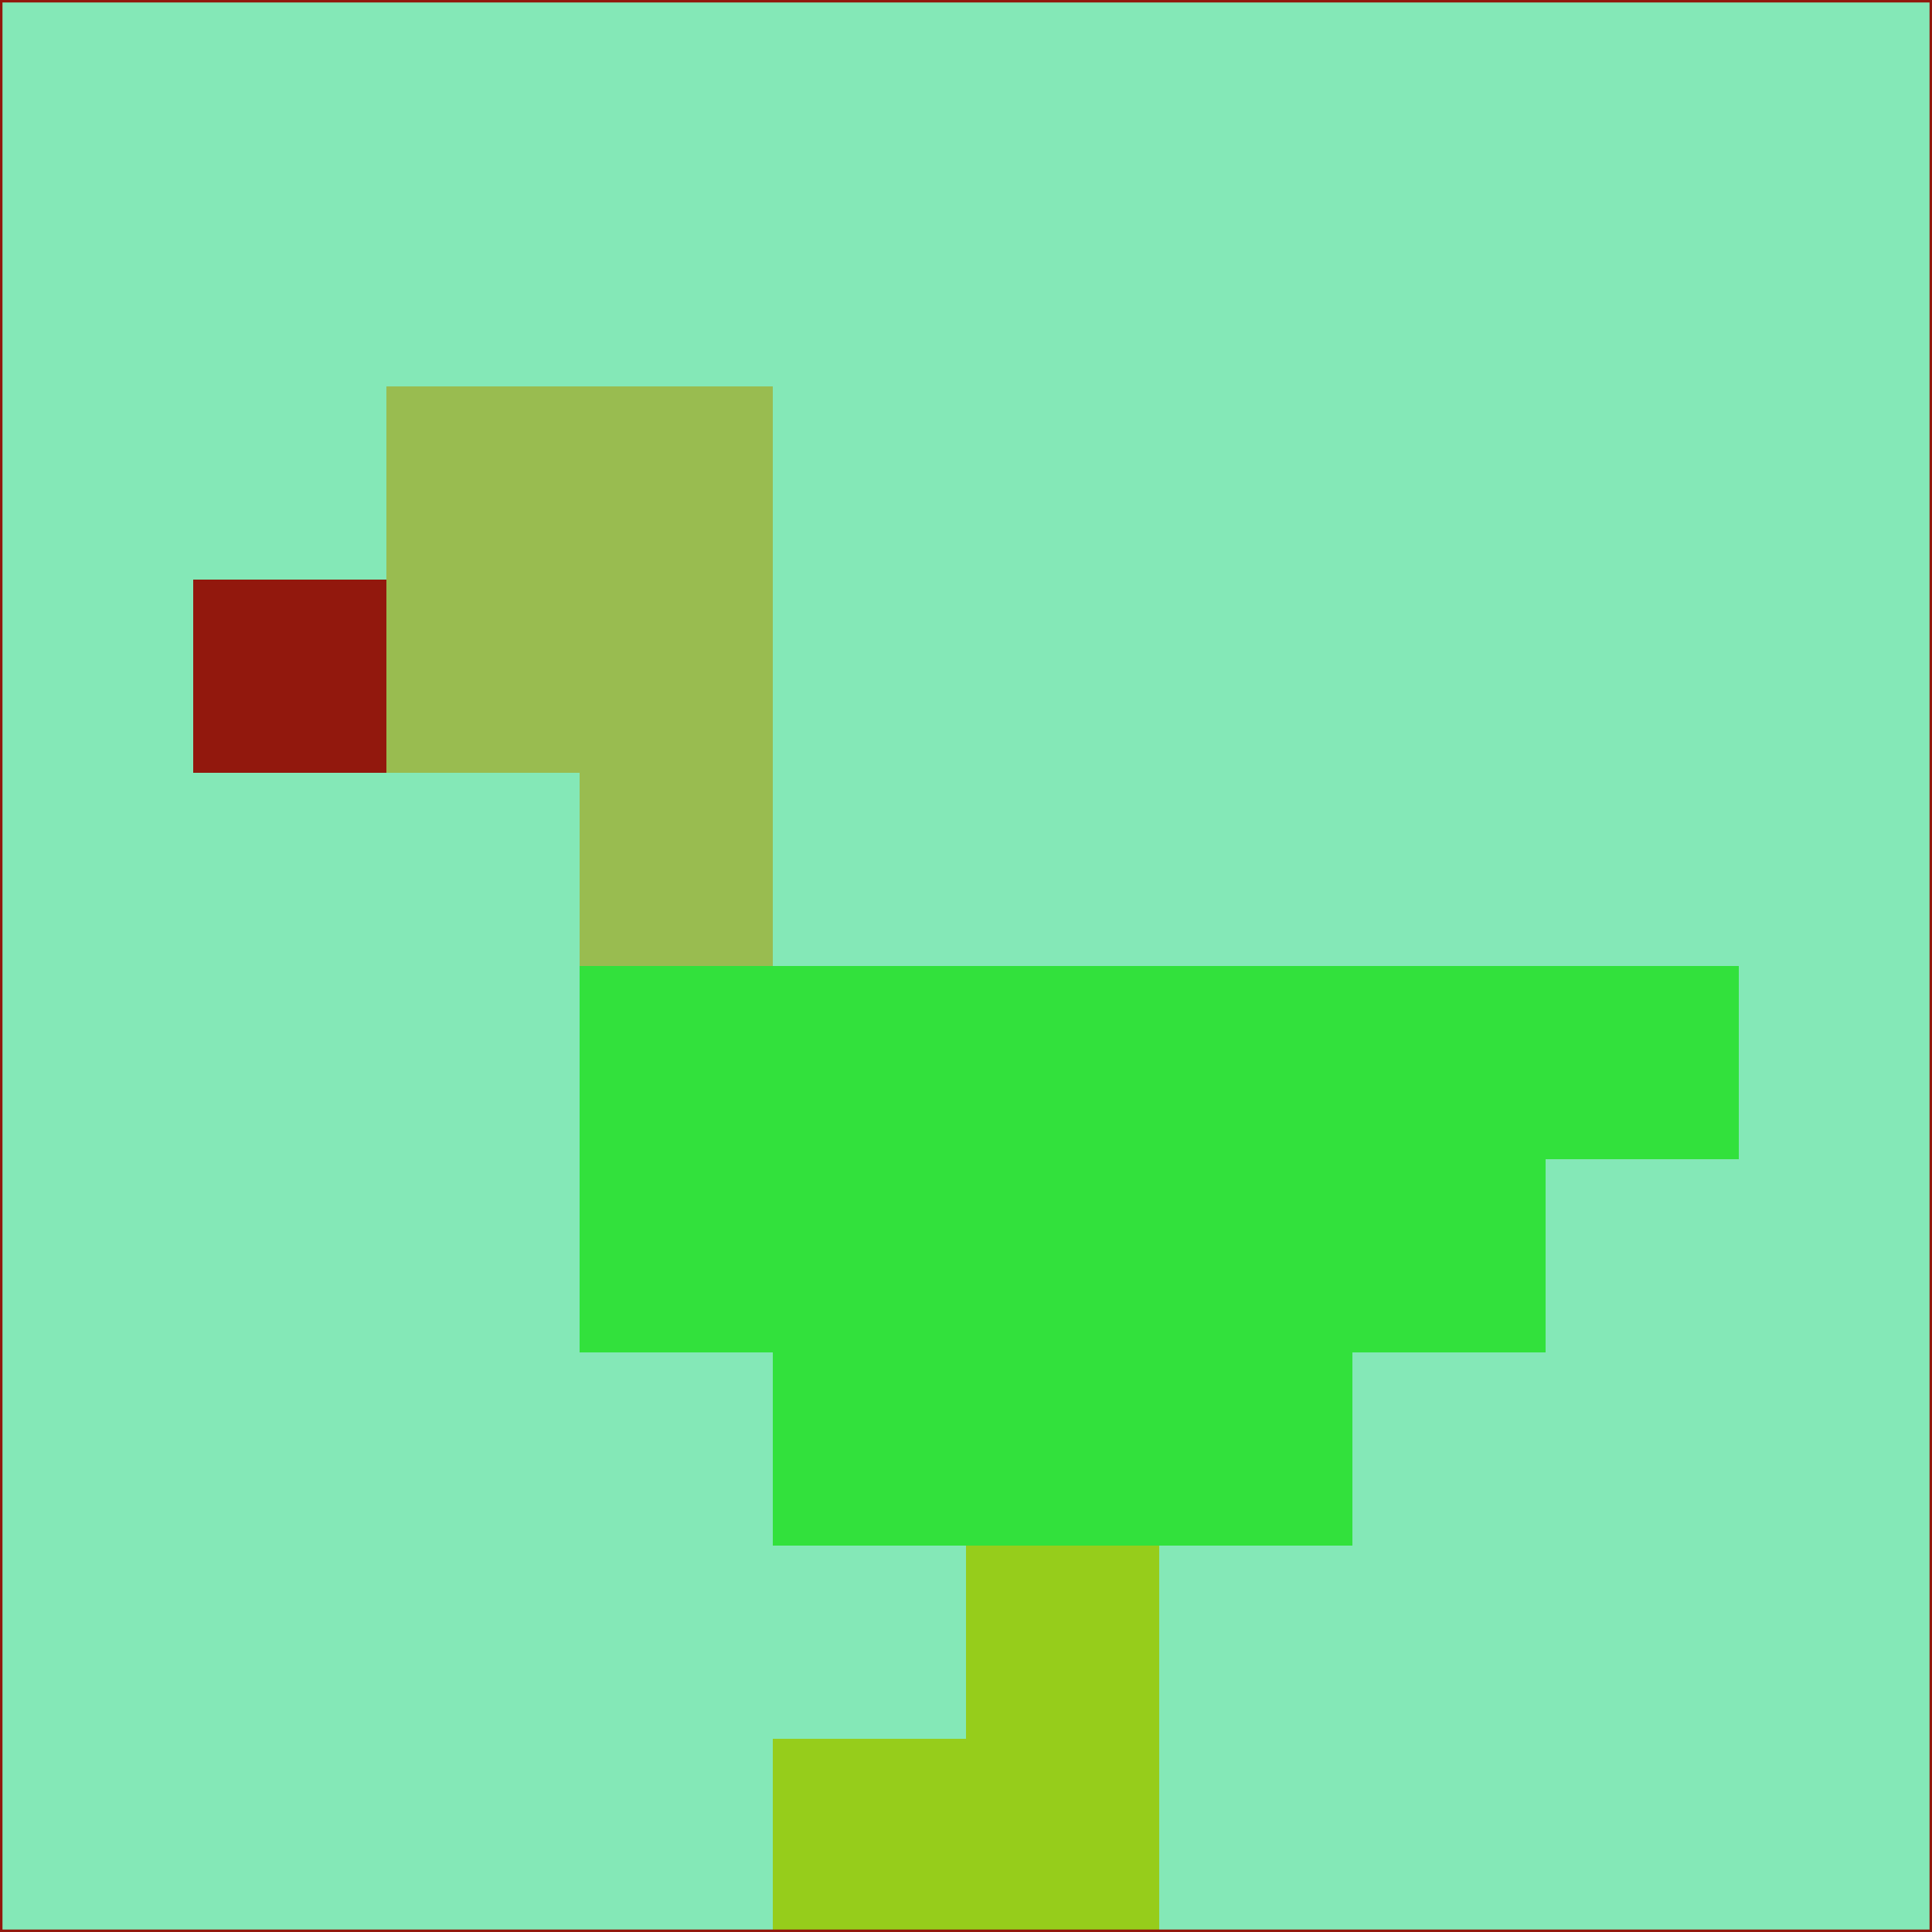 <svg xmlns="http://www.w3.org/2000/svg" version="1.1" width="785" height="785">
  <title>'goose-pfp-694263' by Dmitri Cherniak (Cyberpunk Edition)</title>
  <desc>
    seed=589762
    backgroundColor=#84e8b7
    padding=20
    innerPadding=0
    timeout=500
    dimension=1
    border=false
    Save=function(){return n.handleSave()}
    frame=12

    Rendered at 2024-09-15T22:37:00.908Z
    Generated in 1ms
    Modified for Cyberpunk theme with new color scheme
  </desc>
  <defs/>
  <rect width="100%" height="100%" fill="#84e8b7"/>
  <g>
    <g id="0-0">
      <rect x="0" y="0" height="785" width="785" fill="#84e8b7"/>
      <g>
        <!-- Neon blue -->
        <rect id="0-0-2-2-2-2" x="157" y="157" width="157" height="157" fill="#99bc50"/>
        <rect id="0-0-3-2-1-4" x="235.5" y="157" width="78.5" height="314" fill="#99bc50"/>
        <!-- Electric purple -->
        <rect id="0-0-4-5-5-1" x="314" y="392.5" width="392.5" height="78.5" fill="#32e13c"/>
        <rect id="0-0-3-5-5-2" x="235.5" y="392.5" width="392.5" height="157" fill="#32e13c"/>
        <rect id="0-0-4-5-3-3" x="314" y="392.5" width="235.5" height="235.5" fill="#32e13c"/>
        <!-- Neon pink -->
        <rect id="0-0-1-3-1-1" x="78.5" y="235.5" width="78.5" height="78.5" fill="#92180d"/>
        <!-- Cyber yellow -->
        <rect id="0-0-5-8-1-2" x="392.5" y="628" width="78.5" height="157" fill="#96cd1b"/>
        <rect id="0-0-4-9-2-1" x="314" y="706.5" width="157" height="78.5" fill="#96cd1b"/>
      </g>
      <rect x="0" y="0" stroke="#92180d" stroke-width="2" height="785" width="785" fill="none"/>
    </g>
  </g>
  <script xmlns=""/>
</svg>